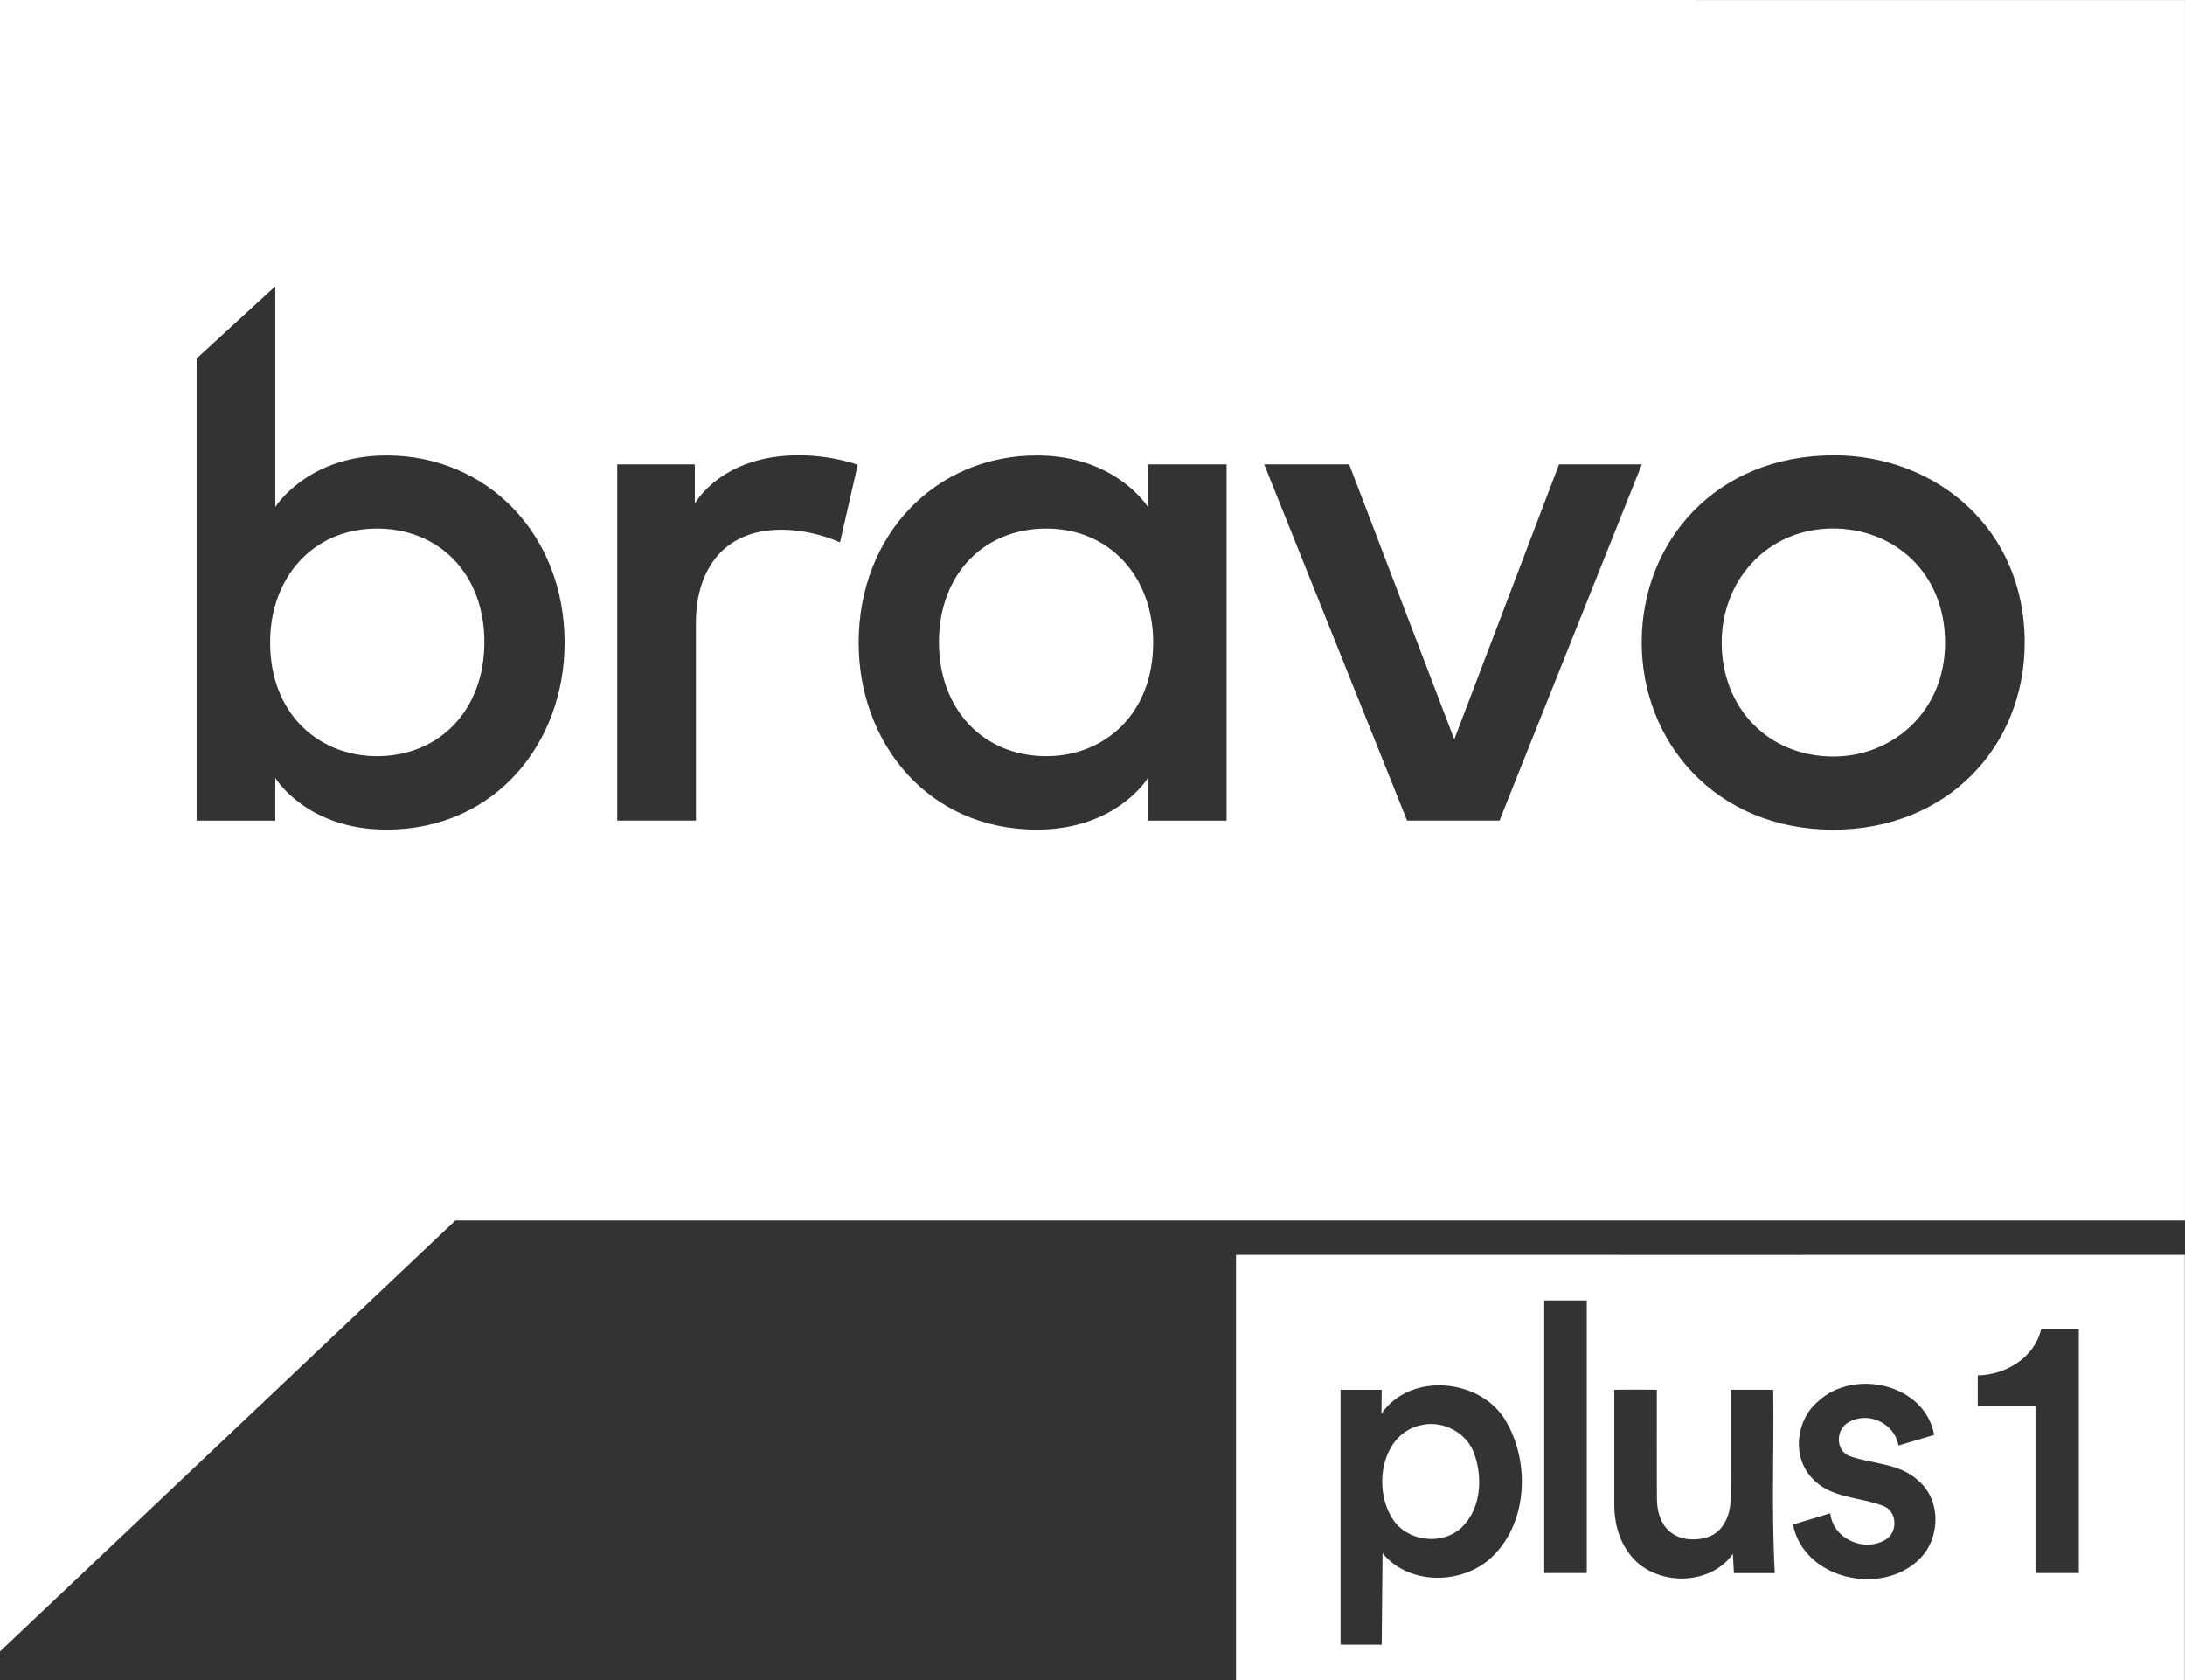 <?xml version="1.0" encoding="UTF-8"?>
<svg id="svg15" width="462.32pt" height="355.51pt" version="1.1" viewBox="0 0 462.32 355.51" xmlns="http://www.w3.org/2000/svg" xmlns:cc="http://creativecommons.org/ns#" xmlns:dc="http://purl.org/dc/elements/1.1/" xmlns:rdf="http://www.w3.org/1999/02/22-rdf-syntax-ns#">
 <rect x="0" y="0" width="462.32" height="355.51" fill="#333333" stroke="none"/>
 <path id="path3018" d="m0 0v349.39l96.355-91.182h365.96v-258.2zm58.252 60.569v46.694c0 2e-5 6.763-10.907 23.52-10.907 21.313 0 37.693 16.695 37.693 39.643 0 20.985-14.495 39.514-37.722 39.514-16.897 0-23.492-10.923-23.492-10.923v9.015h-16.643v-97.78zm110.72 35.755c7.257 0 12.514 2.006 12.514 2.006l-3.747 16.42s-5.587-2.676-12.376-2.676c-12.913 0-18.119 9.231-18.119 19.686v41.84h-16.644v-75.358h16.413v8.319s5.518-10.237 21.96-10.237zm219.12 3e-3c21.249 0 40.309 15.237 40.309 39.615 0 22.026-16.432 39.586-40.496 39.586-24.979-1e-5 -40.539-18.641-40.539-39.615 0-21.161 15.467-39.586 40.726-39.586zm-168.72 0.029c16.758 0 23.52 10.907 23.52 10.907v-9.021h16.643v75.364h-16.643v-9.015s-6.595 10.923-23.492 10.923c-23.226 0-37.722-18.529-37.722-39.514 0-22.949 16.38-39.643 37.693-39.643zm48.12 1.886h17.98l22.235 58.18 22.168-58.18h17.517l-30.11 75.358h-19.561zm120.37 13.572c-14.053 0-23.578 11.087-23.578 24.098 0 13.877 9.845 24.142 23.621 24.142 12.778 0 23.65-9.716 23.65-24.055 0-15.071-11.009-24.185-23.693-24.185zm-308.1 0.014c-13.636 0-22.61 10.468-22.61 24.07 0 15.247 10.382 24.083 22.61 24.083 13.326 0 22.726-9.867 22.726-24.127 0-14.483-9.608-24.026-22.726-24.026zm141.63 0c-13.118 0-22.726 9.542-22.726 24.026 0 14.261 9.4 24.127 22.726 24.127 12.229 0 22.61-8.836 22.61-24.083 0-13.602-8.974-24.07-22.61-24.07z" fill="#fff"/>
 <g id="g4515" transform="translate(-87.687 -141.99)" fill="#fff">
  <path id="path10" d="m349.21 407.47c66.92 0 133.84 0.03 200.76 1e-5v90.03h-200.76v-90.03m65.22 9.64-2.4e-4 57.69h9v-57.69h-9m105.15 6.07c-1.45 6.05-7.45 9.69-13.42 9.79v6.43h12.21v35.4h9.17v-51.62h-7.96m-139.6 17.92c0.03-1.7 0.05-3.39 0.06-5.08h-8.71v53.93h8.71l0.18-19.35c5.48 6.7 16.36 6.71 22.68 1.23 8-7.13 8.65-20.18 3.46-29.12-5.24-9.12-20.29-10.56-26.38-1.61m92.44-2.67c-4.78 3.95-5.67 11.88-1.21 16.4 3.88 4.23 10.09 3.81 15.06 5.81 2.88 1.19 2.99 5.57 0.37 7.11-4.56 2.7-11.09-0.16-11.69-5.6l-7.89 2.38c2.29 11.64 18.79 15.24 26.77 7.3 4.45-4.36 4.62-12.4-0.2-16.55-3.97-3.75-9.75-3.52-14.61-5.23-3.09-1.21-2.92-5.89-0.03-7.24 4.11-2.29 9.6 0.36 10.39 5l7.55-2.24c-1.93-10.8-16.93-14.15-24.51-7.14m-43.17-2.42c0.01 7.99-0.01 15.99 0 23.98-0.07 3.75 0.85 7.61 3.13 10.64 4.99 6.96 16.98 7.18 21.96 0.11 0.07 1.35 0.15 2.7 0.22 4.07h8.65c-0.72-12.92-0.16-25.87-0.33-38.8h-9.01c-0.03 7.67 0.04 15.35-0.02 23.03 0.06 3.23-1.39 6.92-4.65 8.09-2.72 0.91-6.06 0.79-8.29-1.19-1.99-1.7-2.63-4.42-2.64-6.93-0.05-7.67 0.01-15.34-0.02-23-3-0.03-6-0.03-9 2.4e-4z"/>
  <path id="path12" d="m388.41 443.49c4.52-1.03 9.5 1.49 11.14 5.88 1.9 5.09 1.57 11.67-2.48 15.66-4.19 4.14-12.01 3.1-14.93-2.03-3.94-6.47-2.1-17.74 6.27-19.51z"/>
 </g>
</svg>
